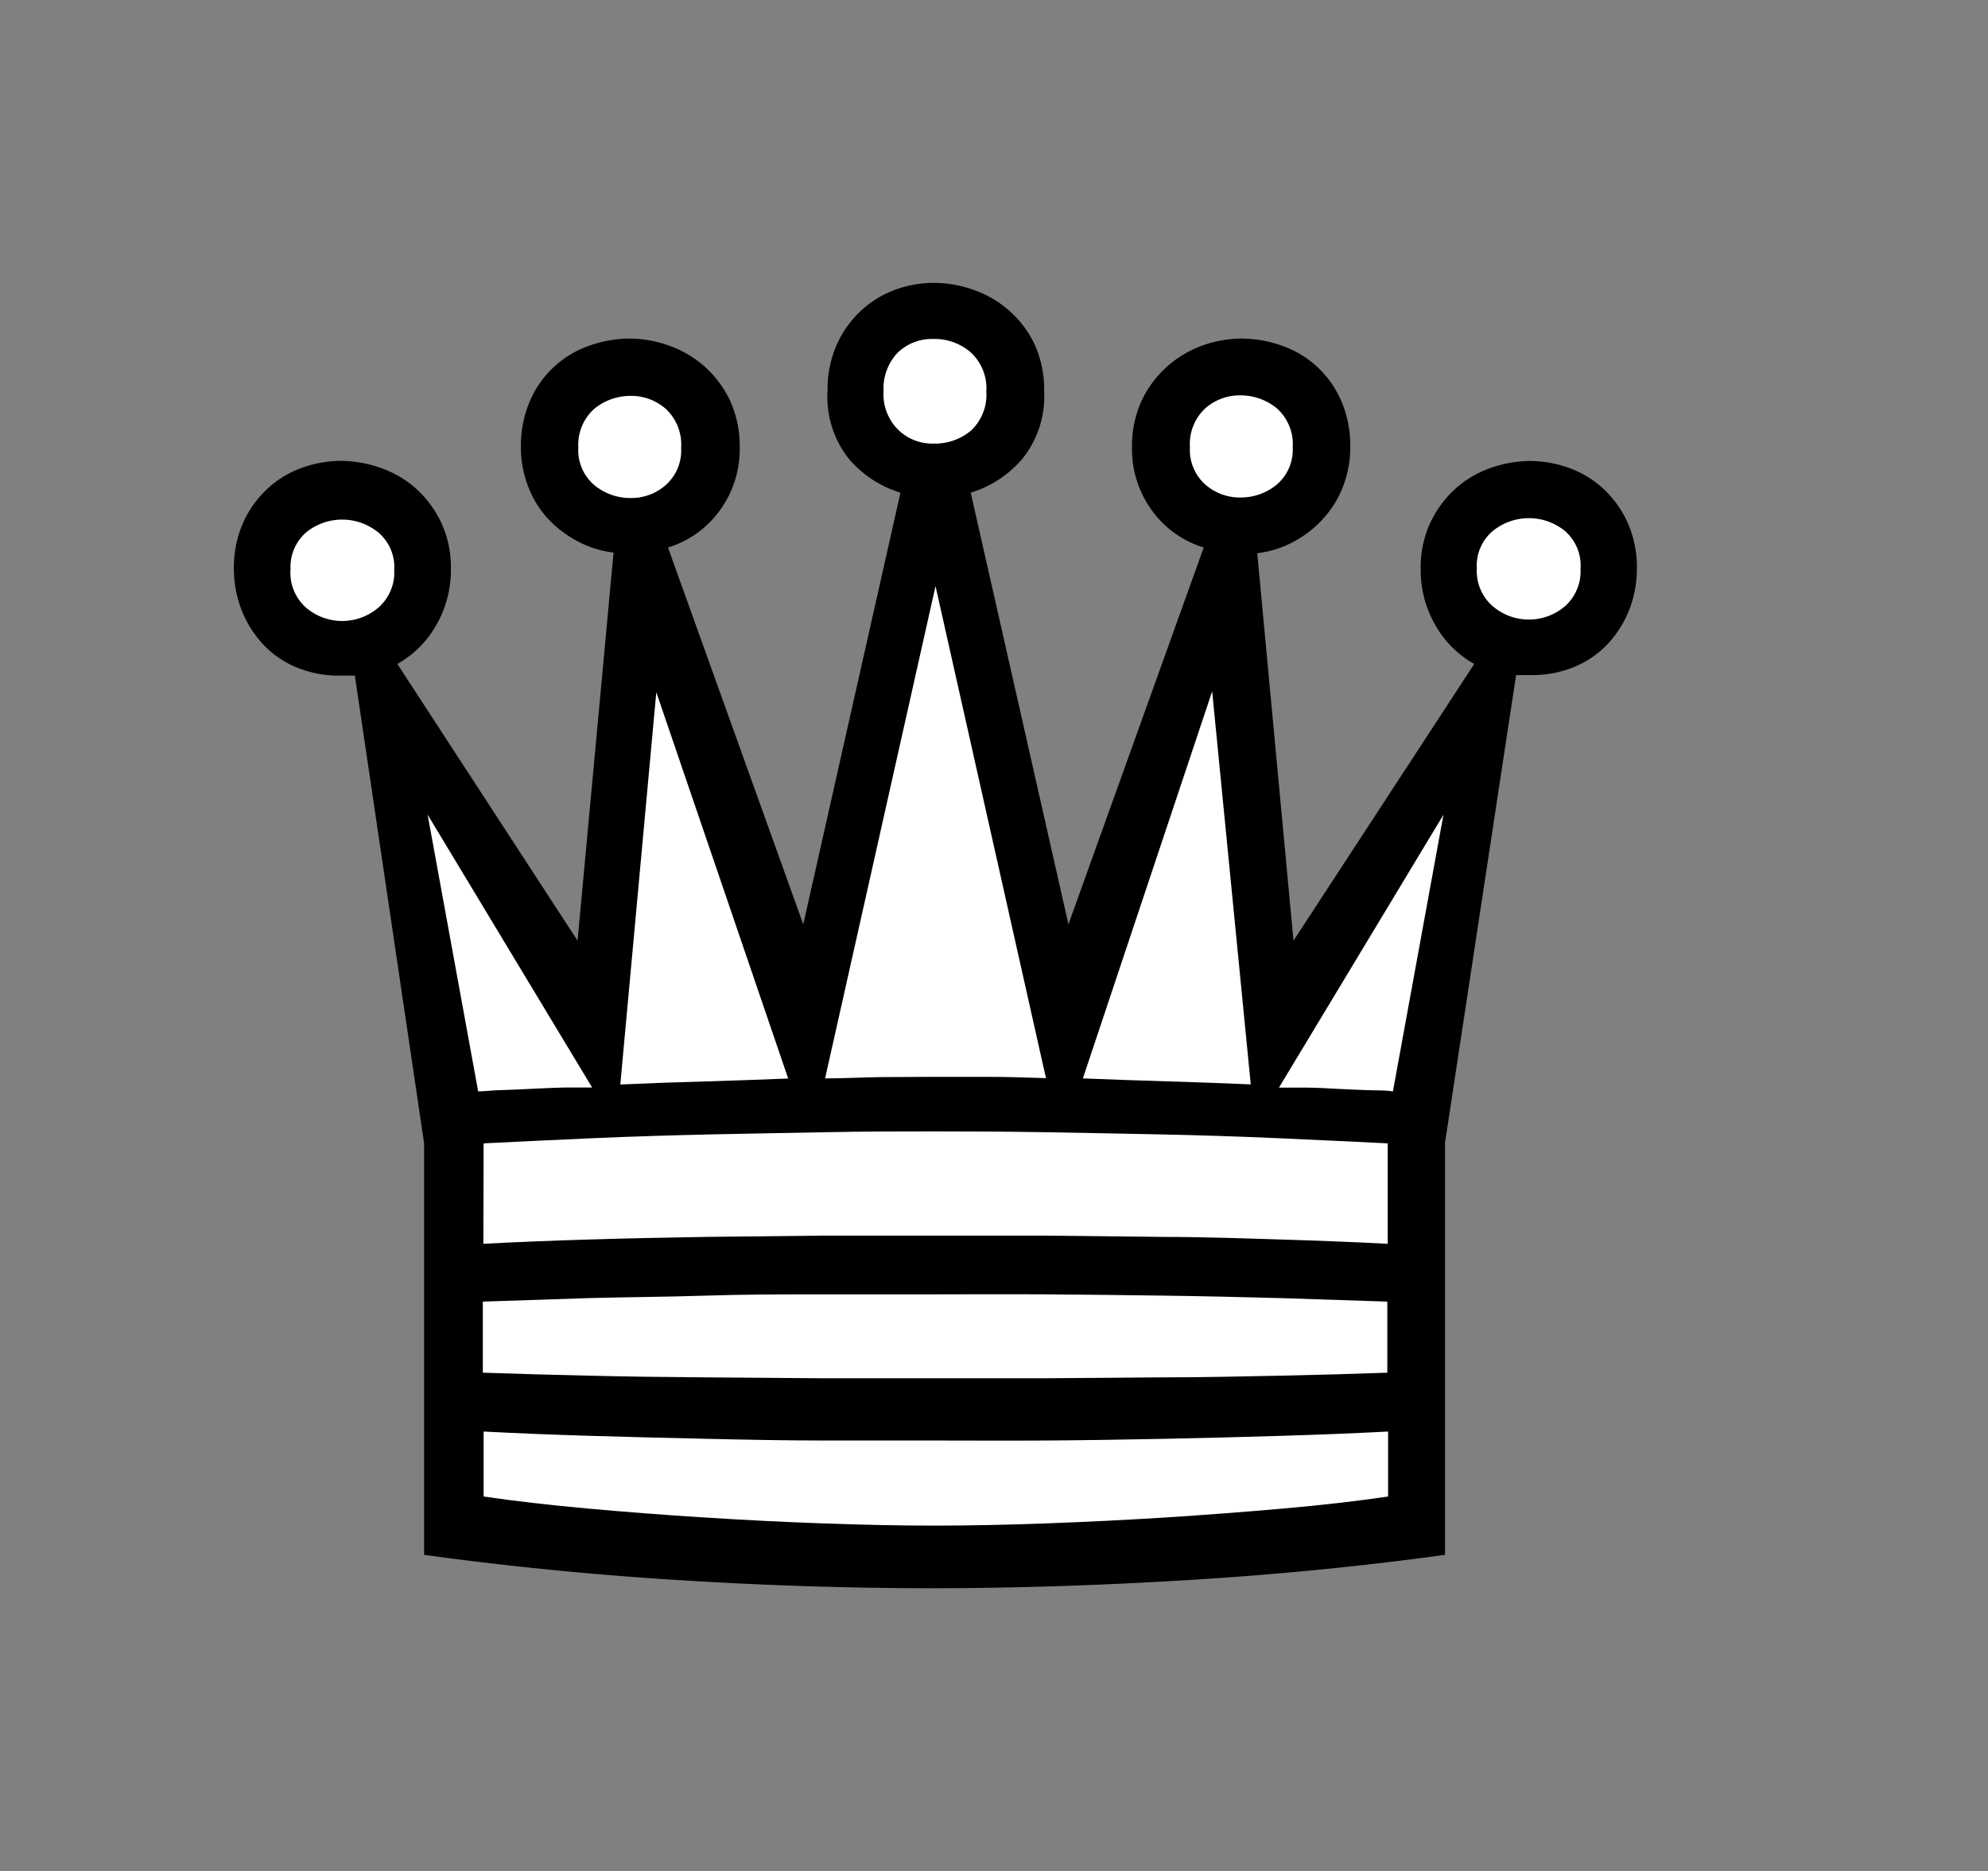 <svg xmlns="http://www.w3.org/2000/svg" width="153" height="144" viewBox="0 0 153 144">
  <rect x="0" y="0" width="153" height="144" fill="#808080" stroke="none"/>
  <g>
    <path d="M63.69,30.08a8.47,8.47,0,0,1,.73-3.6,8.09,8.09,0,0,1,1.88-2.6,7.73,7.73,0,0,1,2.6-1.58,8.69,8.69,0,0,1,3-.53,9.21,9.21,0,0,1,3,.53,8.24,8.24,0,0,1,2.7,1.55,8,8,0,0,1,2,2.6,8.38,8.38,0,0,1,.76,3.63,7.69,7.69,0,0,1-1.65,5.2,8.47,8.47,0,0,1-4,2.64l7.52,33.22,10.41-29a7.71,7.71,0,0,1-4-2.87,8,8,0,0,1-1.52-4.84,8.41,8.41,0,0,1,.76-3.63,8.26,8.26,0,0,1,2-2.64,8.37,8.37,0,0,1,2.7-1.58,8.94,8.94,0,0,1,3-.52,9.2,9.2,0,0,1,3,.52,7.73,7.73,0,0,1,4.62,4.22,8.71,8.71,0,0,1,.72,3.63,8.34,8.34,0,0,1-.49,2.83A7.77,7.77,0,0,1,102,39.73a8.3,8.3,0,0,1-2.24,1.85,7.8,7.8,0,0,1-3,1L99.55,72.4l13.91-21.3a7.8,7.8,0,0,1-3-3,8.42,8.42,0,0,1-1.12-4.31,8.08,8.08,0,0,1,.76-3.6,8.24,8.24,0,0,1,1.94-2.6,8,8,0,0,1,2.7-1.58,9.31,9.31,0,0,1,3-.53,9,9,0,0,1,3,.53,7.76,7.76,0,0,1,2.63,1.58,8.09,8.09,0,0,1,1.88,2.6,8.51,8.51,0,0,1,.73,3.6,8.68,8.68,0,0,1-.56,3.06,8.32,8.32,0,0,1-1.62,2.64,7.43,7.43,0,0,1-2.57,1.81,8.5,8.5,0,0,1-3.43.66h-1.12l-5.47,36v31.71q-9.56,1.32-19.74,1.94t-19.61.63q-9.69,0-19.71-.63t-19.51-1.94V88L27.31,52H26.19a8.5,8.5,0,0,1-3.43-.66,7.43,7.43,0,0,1-2.57-1.81,8.32,8.32,0,0,1-1.62-2.64A8.68,8.68,0,0,1,18,43.79a8.51,8.51,0,0,1,.73-3.6,8.09,8.09,0,0,1,1.88-2.6A7.76,7.76,0,0,1,23.25,36a9,9,0,0,1,3-.53,9.31,9.31,0,0,1,3,.53A8,8,0,0,1,32,37.59a8.24,8.24,0,0,1,1.94,2.6,8.08,8.08,0,0,1,.76,3.6,8.42,8.42,0,0,1-1.12,4.31,7.8,7.8,0,0,1-3,3L44.45,72.4l2.77-29.87a7.8,7.8,0,0,1-3-1A8.3,8.3,0,0,1,42,39.73a7.77,7.77,0,0,1-1.42-2.47,8.34,8.34,0,0,1-.49-2.83,8.71,8.71,0,0,1,.72-3.63,7.73,7.73,0,0,1,4.62-4.22,9.2,9.2,0,0,1,3-.52,9,9,0,0,1,3,.52,8.35,8.35,0,0,1,2.74,1.58,8.26,8.26,0,0,1,2,2.64,8.41,8.41,0,0,1,.76,3.63,8,8,0,0,1-1.52,4.84,7.71,7.71,0,0,1-4,2.87l10.41,29L69.3,37.92a8.47,8.47,0,0,1-4-2.64A7.69,7.69,0,0,1,63.69,30.08Z"/>
    <path d="M22.36,43.79a3.59,3.59,0,0,0,1.22,3,4.28,4.28,0,0,0,5.51,0,3.58,3.58,0,0,0,1.25-2.93,3.48,3.48,0,0,0-1.25-2.9,4.4,4.4,0,0,0-5.51,0A3.52,3.52,0,0,0,22.36,43.79Z" style="fill: #fff"/>
    <path d="M36.8,84c.44,0,1-.08,1.78-.1s1.54-.06,2.37-.1,1.66-.08,2.48-.1l2.14,0-12.66-21Z" style="fill: #fff"/>
    <path d="M37.2,95.73q3.75-.2,8.14-.33c2.92-.09,5.9-.15,8.93-.2l9.06-.1,8.54,0,8.5,0,9.16.1c3.08,0,6.1.11,9.07.2s5.7.2,8.2.33V88c-2.68-.13-5.51-.27-8.5-.4s-6-.23-9-.29-6-.12-9-.17-5.77-.06-8.4-.06-5.35,0-8.27.06-5.9.1-8.94.17-6,.16-9,.29-5.79.27-8.47.4Z" style="fill: #fff"/>
    <path d="M71.87,106.08l8.57,0,9.13-.07c3.05,0,6.06-.07,9-.13s5.7-.14,8.2-.23v-5.47l-8.2-.27c-3-.08-6-.15-9-.19s-6.1-.08-9.13-.1-5.89,0-8.57,0-5.46,0-8.47,0-6,0-9.1.1-6,.11-9,.19l-8.14.27v5.47c2.5.09,5.21.16,8.14.23s5.91.11,9,.13l9.1.07Z" style="fill: #fff"/>
    <path d="M71.87,117.42q4,0,8.63-.17t9.26-.46q4.65-.3,9.07-.69t8-.92v-5c-2.5.13-5.24.24-8.2.33s-6,.17-9,.23-6.1.11-9.13.13-5.89,0-8.57,0-5.46,0-8.47,0-6-.06-9.07-.13-6-.14-9-.23-5.67-.2-8.17-.33v5q3.55.52,7.94.92t9,.69q4.65.3,9.19.46C66.4,117.36,69.23,117.42,71.87,117.42Z" style="fill: #fff"/>
    <path d="M44.51,34.43a3.53,3.53,0,0,0,1.22,2.9,4.34,4.34,0,0,0,2.8,1,4,4,0,0,0,2.71-1,3.56,3.56,0,0,0,1.18-2.86,3.74,3.74,0,0,0-1.18-3,4,4,0,0,0-2.71-1,4.38,4.38,0,0,0-2.8,1A3.7,3.7,0,0,0,44.51,34.43Z" style="fill: #fff"/>
    <path d="M47.74,83.47q3-.14,6.36-.23c2.22-.07,4.41-.14,6.56-.23L50.51,53.28Z" style="fill: #fff"/>
    <path d="M71.87,82.88l4.28,0c1.45,0,2.9.06,4.35.1L72,45.11,63.5,83c1.45,0,2.87-.08,4.28-.1Z" style="fill: #fff"/>
    <path d="M68,30.08a3.86,3.86,0,0,0,1.13,3,3.75,3.75,0,0,0,2.7,1.06,4.3,4.3,0,0,0,2.9-1,3.77,3.77,0,0,0,1.18-3,3.76,3.76,0,0,0-1.18-3,4.22,4.22,0,0,0-2.9-1.05,3.8,3.8,0,0,0-2.74,1.05A4,4,0,0,0,68,30.08Z" style="fill: #fff"/>
    <path d="M93.29,53.21,83.34,83c2.15.09,4.34.16,6.56.23s4.34.14,6.36.23Z" style="fill: #fff"/>
    <path d="M99.49,34.43a3.7,3.7,0,0,0-1.22-3,4.38,4.38,0,0,0-2.8-1,4,4,0,0,0-2.71,1,3.74,3.74,0,0,0-1.18,3,3.56,3.56,0,0,0,1.18,2.86,4,4,0,0,0,2.71,1,4.34,4.34,0,0,0,2.8-1A3.53,3.53,0,0,0,99.49,34.43Z" style="fill: #fff"/>
    <path d="M111.09,62.71l-12.66,21,2.11,0c.84,0,1.67.06,2.51.1s1.62.08,2.37.1,1.34,0,1.78.1Z" style="fill: #fff"/>
    <path d="M121.64,43.79a3.52,3.52,0,0,0-1.22-2.94,4.4,4.4,0,0,0-5.51,0,3.48,3.48,0,0,0-1.25,2.9,3.58,3.58,0,0,0,1.25,2.93,4.28,4.28,0,0,0,5.51,0A3.59,3.59,0,0,0,121.64,43.79Z" style="fill: #fff"/>
  </g>
</svg>
